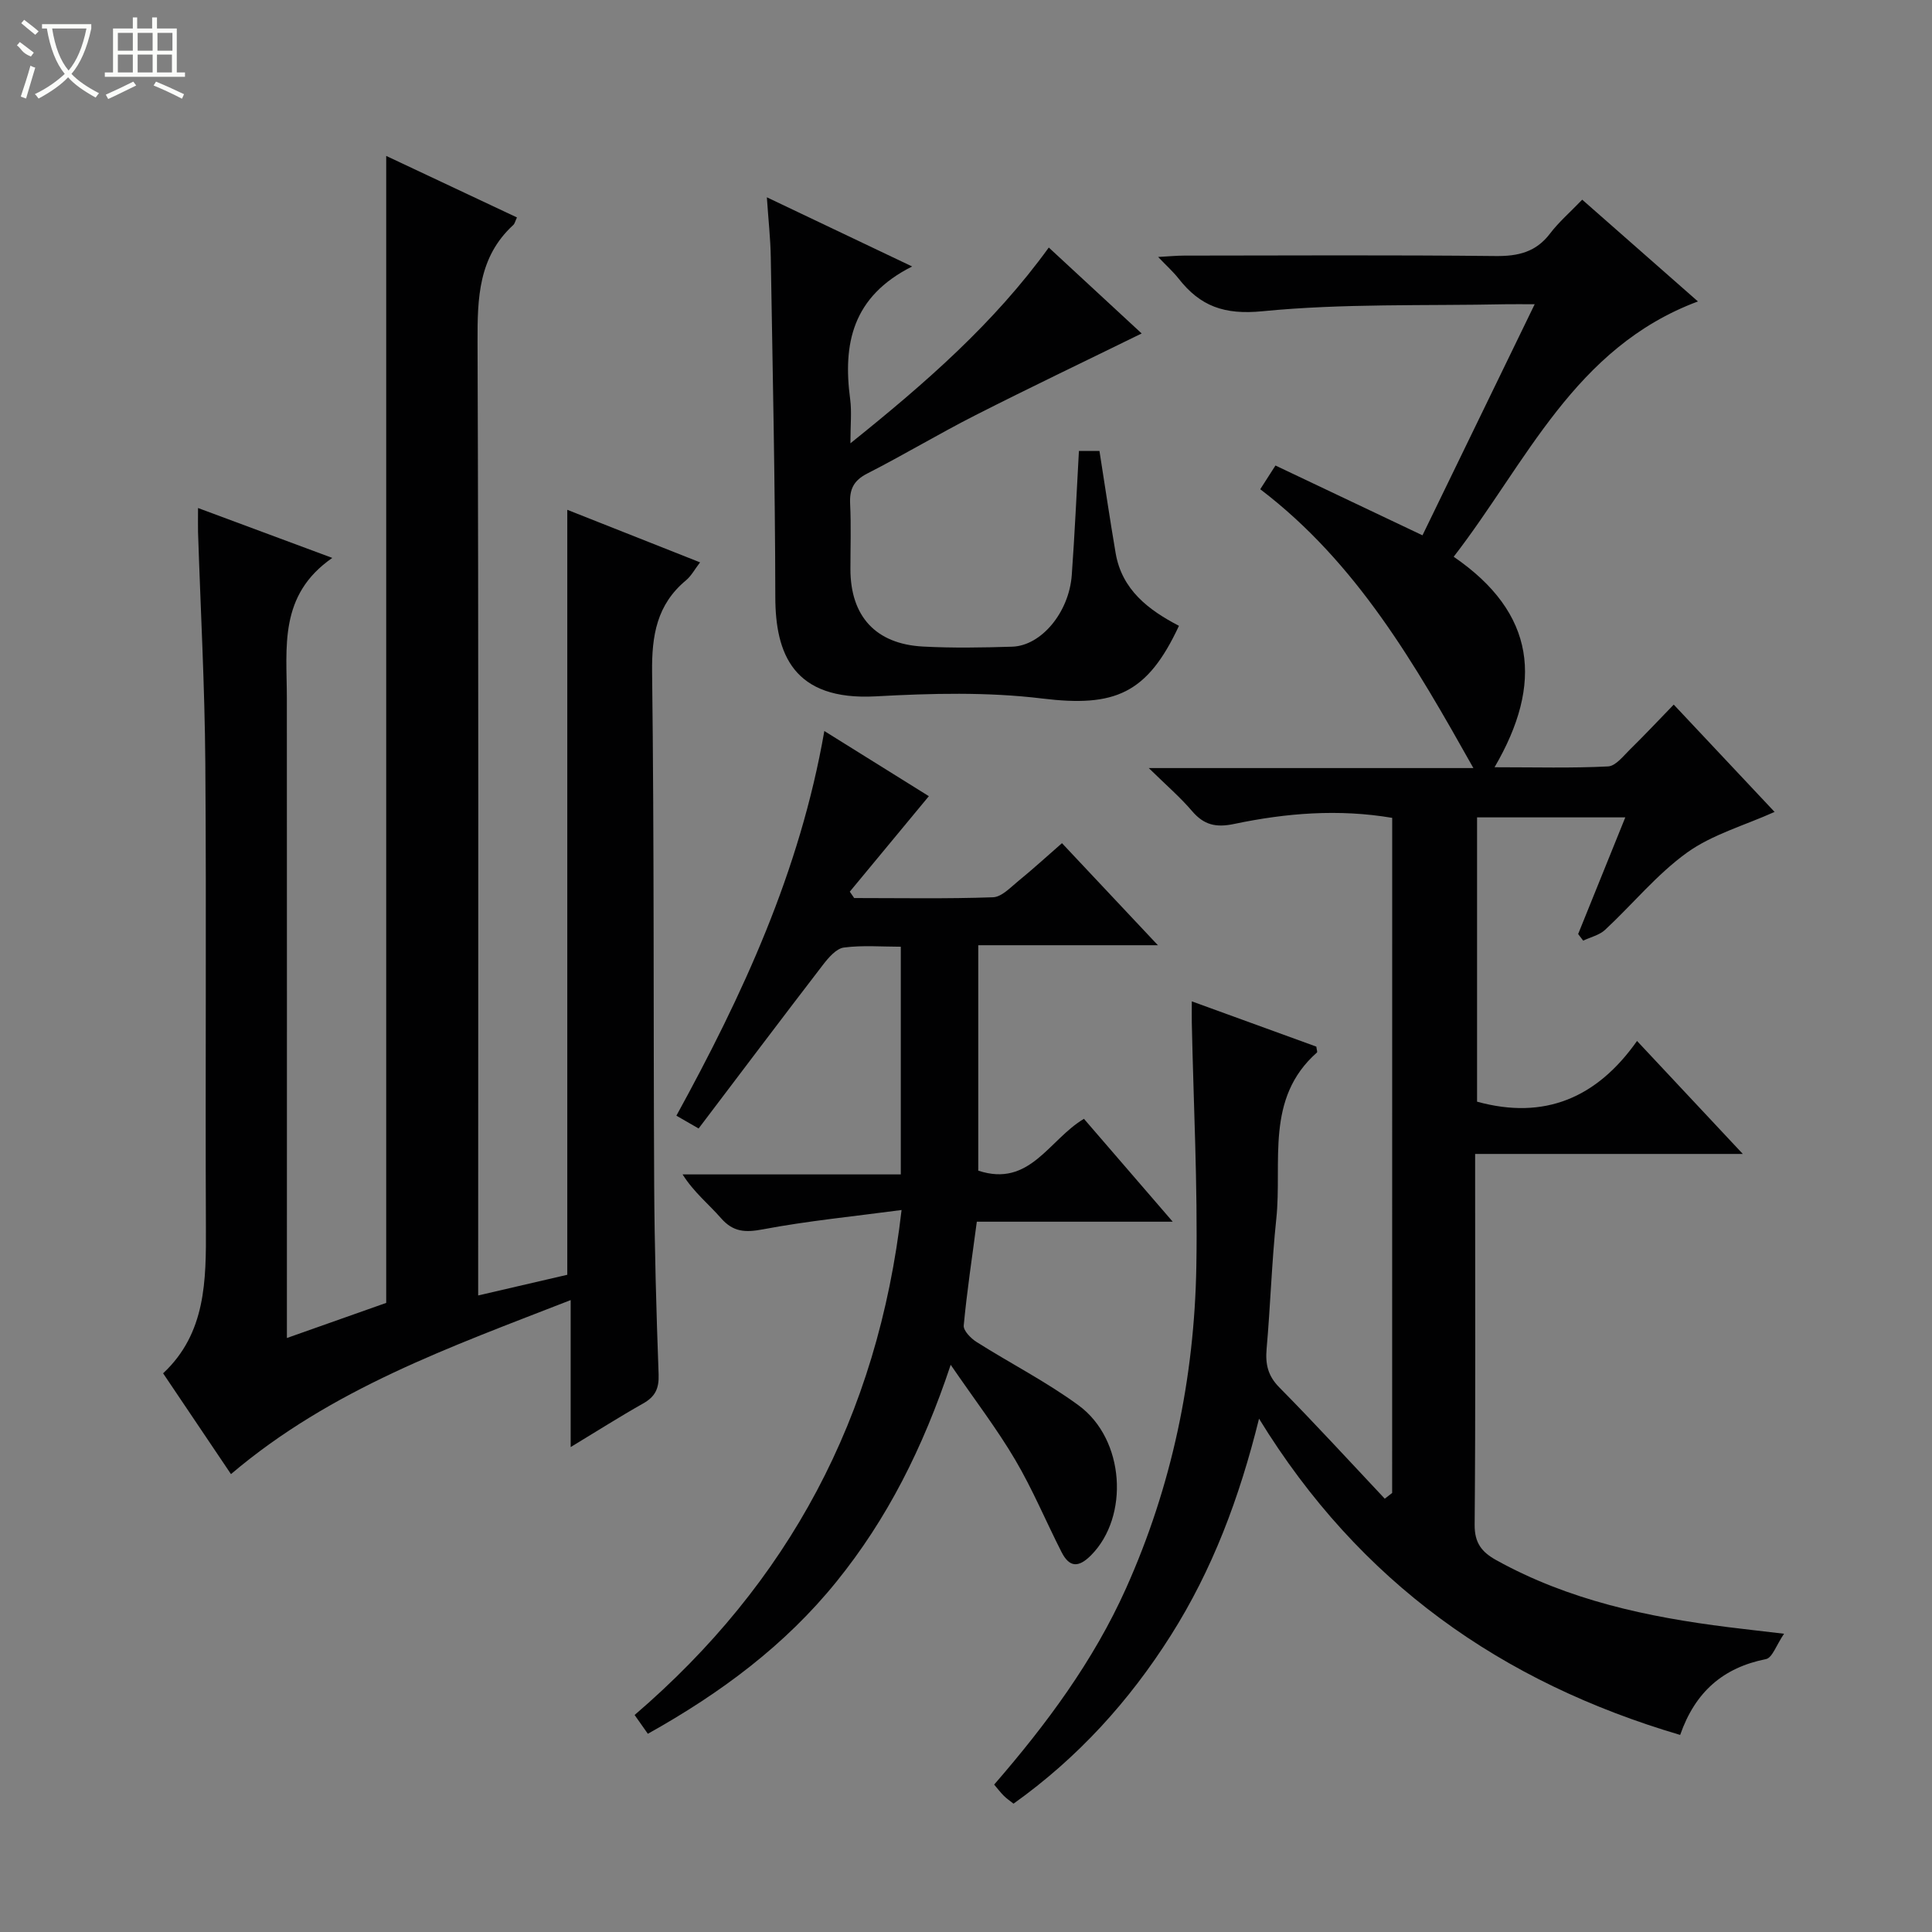<svg enable-background="new 0 0 400 400" viewBox="0 0 400 400" xmlns="http://www.w3.org/2000/svg"><rect x="0" y="0" width="400" height="400" fill="#808080" stroke="none"/><g fill="#010102"><path d="m288.24 169.33c-11.08-1.88-21.97-1-32.72 1.26-3.77.79-6.26.22-8.72-2.67-2.44-2.86-5.33-5.34-8.96-8.9h67.21c-12.06-21.45-24.11-42.5-44.13-57.73 1.15-1.79 1.98-3.09 3.15-4.91 10.18 4.83 20.05 9.52 30.44 14.45 7.56-15.57 15.2-31.3 23.23-47.84-2.51 0-4.25-.03-5.99 0-16.8.35-33.69-.19-50.37 1.45-7.91.78-12.89-1.04-17.37-6.77-1.1-1.4-2.45-2.6-4.23-4.47 2.26-.12 3.82-.28 5.39-.28 21.5-.02 42.99-.14 64.49.09 4.67.05 8.35-.82 11.27-4.67 1.8-2.37 4.1-4.35 6.65-7 8.04 7.07 15.83 13.93 23.96 21.07-25.59 9.55-35.44 33.29-50.57 52.86 17.02 11.66 18.61 26.21 8.46 43.58 8.43 0 15.98.21 23.5-.17 1.59-.08 3.18-2.18 4.57-3.54 2.97-2.91 5.82-5.95 9.03-9.26 7.18 7.64 14.08 14.99 20.88 22.22-6.28 2.82-12.88 4.66-18.11 8.41-6.26 4.5-11.28 10.7-16.98 16-1.18 1.1-3.01 1.51-4.54 2.24-.35-.46-.69-.91-1.04-1.37 3.2-7.92 6.4-15.83 9.76-24.15-10.45 0-20.37 0-30.69 0v58.86c13.95 3.84 24.8-.77 33.12-12.57 7.48 7.99 14.33 15.31 21.9 23.39-18.97 0-36.88 0-55.42 0v5.28c0 23.83.1 47.66-.1 71.49-.03 3.78 1.47 5.67 4.51 7.35 14.97 8.29 31.29 11.77 48.03 13.86 3.28.41 6.56.77 11.52 1.36-1.6 2.34-2.43 4.99-3.75 5.25-8.84 1.76-14.64 6.76-17.76 15.7-36.97-10.9-66.37-31.53-87.19-65.48-4.1 16.55-9.69 31.33-18.25 44.85-8.62 13.63-19.26 25.36-32.58 34.86-.78-.62-1.46-1.07-2.02-1.64-.68-.68-1.27-1.46-1.99-2.31 10.84-12.5 20.54-25.57 27.28-40.58 9.51-21.2 14.18-43.59 14.58-66.72.29-16.79-.59-33.61-.94-50.41-.02-1.14 0-2.28 0-4.45 9.03 3.28 17.48 6.35 25.78 9.37.08.66.26 1.11.13 1.22-10.8 9.53-7.16 22.63-8.42 34.47-.94 8.92-1.21 17.91-2 26.85-.28 3.19.24 5.61 2.64 8.03 7.43 7.52 14.57 15.33 21.82 23.03.51-.4 1.02-.8 1.53-1.19.01-46.53.01-93.08.01-139.77z"/><path d="m41 105.18c9.31 3.46 17.95 6.67 27.8 10.33-11.15 7.71-9.42 18.56-9.41 28.97.03 41.99.01 83.98.01 125.97v6.57c7.29-2.58 13.79-4.88 20.56-7.27 0-78.91 0-157.69 0-237.47 9.42 4.43 18.19 8.56 27.07 12.74-.36.75-.45 1.28-.77 1.57-7.21 6.62-7.42 15.1-7.39 24.16.24 63.65.13 127.3.13 190.95v6.51c6.57-1.52 12.64-2.93 18.45-4.28 0-52.82 0-105.25 0-158.38 9.05 3.58 18.07 7.15 27.49 10.88-1.1 1.43-1.81 2.8-2.9 3.71-6.06 5.03-7.12 11.43-7.03 19.06.44 35.32.25 70.64.43 105.96.07 13.14.44 26.29.92 39.42.1 2.9-.71 4.59-3.2 5.99-4.86 2.74-9.57 5.74-15.01 9.03 0-10.36 0-19.94 0-30.43-24.93 9.73-49.52 18.36-70.33 36.03-4.54-6.74-9.14-13.57-14.05-20.87 8.89-8.3 8.91-19.24 8.86-30.35-.14-31.99.12-63.99-.12-95.98-.12-15.96-.99-31.92-1.51-47.87-.03-1.31 0-2.63 0-4.95z"/><path d="m134.13 358.96c-.98-1.4-1.72-2.45-2.74-3.89 31.82-27.3 50.34-61.6 55.27-104.55-10.06 1.34-19.43 2.25-28.64 3.99-3.7.7-6.21.61-8.77-2.33-2.5-2.87-5.55-5.27-7.93-9.03h45.18c0-15.94 0-31.19 0-47.14-3.95 0-7.93-.34-11.79.17-1.57.21-3.16 2.07-4.29 3.53-8.61 11.2-17.1 22.48-25.78 33.93-1.79-1.03-3.02-1.74-4.6-2.65 13.74-25.06 25.56-50.54 30.63-79.64 7.77 4.84 14.99 9.34 21.64 13.49-5.53 6.68-10.95 13.23-16.37 19.77.3.44.61.88.91 1.32 9.58 0 19.17.18 28.74-.16 1.79-.06 3.62-2.04 5.25-3.37 2.96-2.41 5.77-4.98 9.03-7.83 6.45 6.86 12.8 13.62 19.86 21.13-12.84 0-24.83 0-37.19 0v46.67c10.68 3.54 14.61-6.41 21.88-10.73 5.9 6.83 11.8 13.67 18.38 21.3-14.09 0-27.14 0-40.56 0-.99 7.44-2.05 14.45-2.71 21.49-.1 1.06 1.47 2.66 2.65 3.41 7.01 4.44 14.48 8.24 21.15 13.14 9.58 7.03 10.5 23.02 2.57 31.01-2.64 2.66-4.51 2.51-6.12-.65-3.24-6.36-5.99-13-9.61-19.13-3.76-6.38-8.31-12.31-13.34-19.64-5.75 17.26-13.17 31.95-23.66 44.91-10.61 13.12-23.88 23.02-39.04 31.48z"/><path d="m188.85 55.17c-12.43 6.24-14.36 16.06-12.83 27.5.34 2.58.05 5.24.05 9.11 15.55-12.48 29.68-24.79 41.07-40.53 6.56 6.07 12.86 11.9 19.23 17.79-11.66 5.72-23.11 11.18-34.41 16.92-7.56 3.84-14.84 8.22-22.39 12.07-2.83 1.44-3.71 3.27-3.56 6.29.22 4.49.06 8.99.06 13.49 0 9.75 5.2 15.52 15 16.05 6.15.33 12.33.22 18.49.03 6.04-.19 11.78-7.12 12.34-14.84.61-8.44.99-16.9 1.48-25.69h4.25c1.13 7.16 2.16 14.17 3.35 21.15 1.3 7.62 6.81 11.78 13.11 15.06-6.57 14.12-13.31 16.88-28.31 15.05-11.33-1.38-22.98-1.08-34.42-.45-17.15.95-20.82-8.87-20.84-20.55-.04-23.47-.55-46.93-.94-70.4-.06-3.8-.49-7.6-.81-12.37 10.2 4.85 19.76 9.41 30.08 14.32z"/></g><path d="m6.4 11.7c-2-.8-1.9-1.6-2.9-2.3l.6-.7c.9.7 1.9 1.4 2.9 2.2zm-2.1 8.3c.7-2.1 1.4-4.2 2-6.4.2.1.6.3 1 .4-.7 2.3-1.3 4.4-1.9 6.4zm3-12.8c-1.1-.9-2.1-1.7-2.9-2.4l.6-.7c1 .8 2 1.5 3 2.4zm1.4-1.3v-.9h10.2v.9c-.9 4.2-2.3 7.3-4.1 9.4 1.3 1.4 3.2 2.7 5.7 4-.2.2-.4.5-.7.9-2.5-1.4-4.4-2.7-5.7-4.2-1.4 1.5-3.5 3-6.1 4.4 0 0 0 0-.1-.1-.3-.4-.5-.7-.7-.8 2.7-1.3 4.7-2.8 6.2-4.2-1.8-2.2-3-5.3-3.7-9.4zm9.2 0h-7.1c.6 3.8 1.7 6.7 3.4 8.7 1.7-2 2.9-4.8 3.7-8.7z" fill="#fbfcfa"/><path d="m31.6 3.6h.9v2.3h4.1v9.1h1.7v.9h-16.6v-.9h1.7v-9.1h4.1v-2.3h.9v2.3h3.1v-2.3zm-4 13.3.6.8c-1.9.9-3.8 1.9-5.8 2.8-.2-.3-.3-.6-.5-.9 2-.9 3.9-1.8 5.7-2.7zm-3.2-10.1v3.7h3.1v-3.7zm0 4.5v3.7h3.1v-3.7zm4.1-4.5v3.7h3.1v-3.7zm0 4.5v3.7h3.1v-3.7zm9.1 9.1c-2.1-1.1-4.1-2-5.8-2.7l.5-.8c2.2.9 4.1 1.8 5.8 2.6l-.4.9zm-1.9-13.6h-3.1v3.7h3.1zm-3.2 4.5v3.7h3.1v-3.7z" fill="#fbfcfa"/></svg>